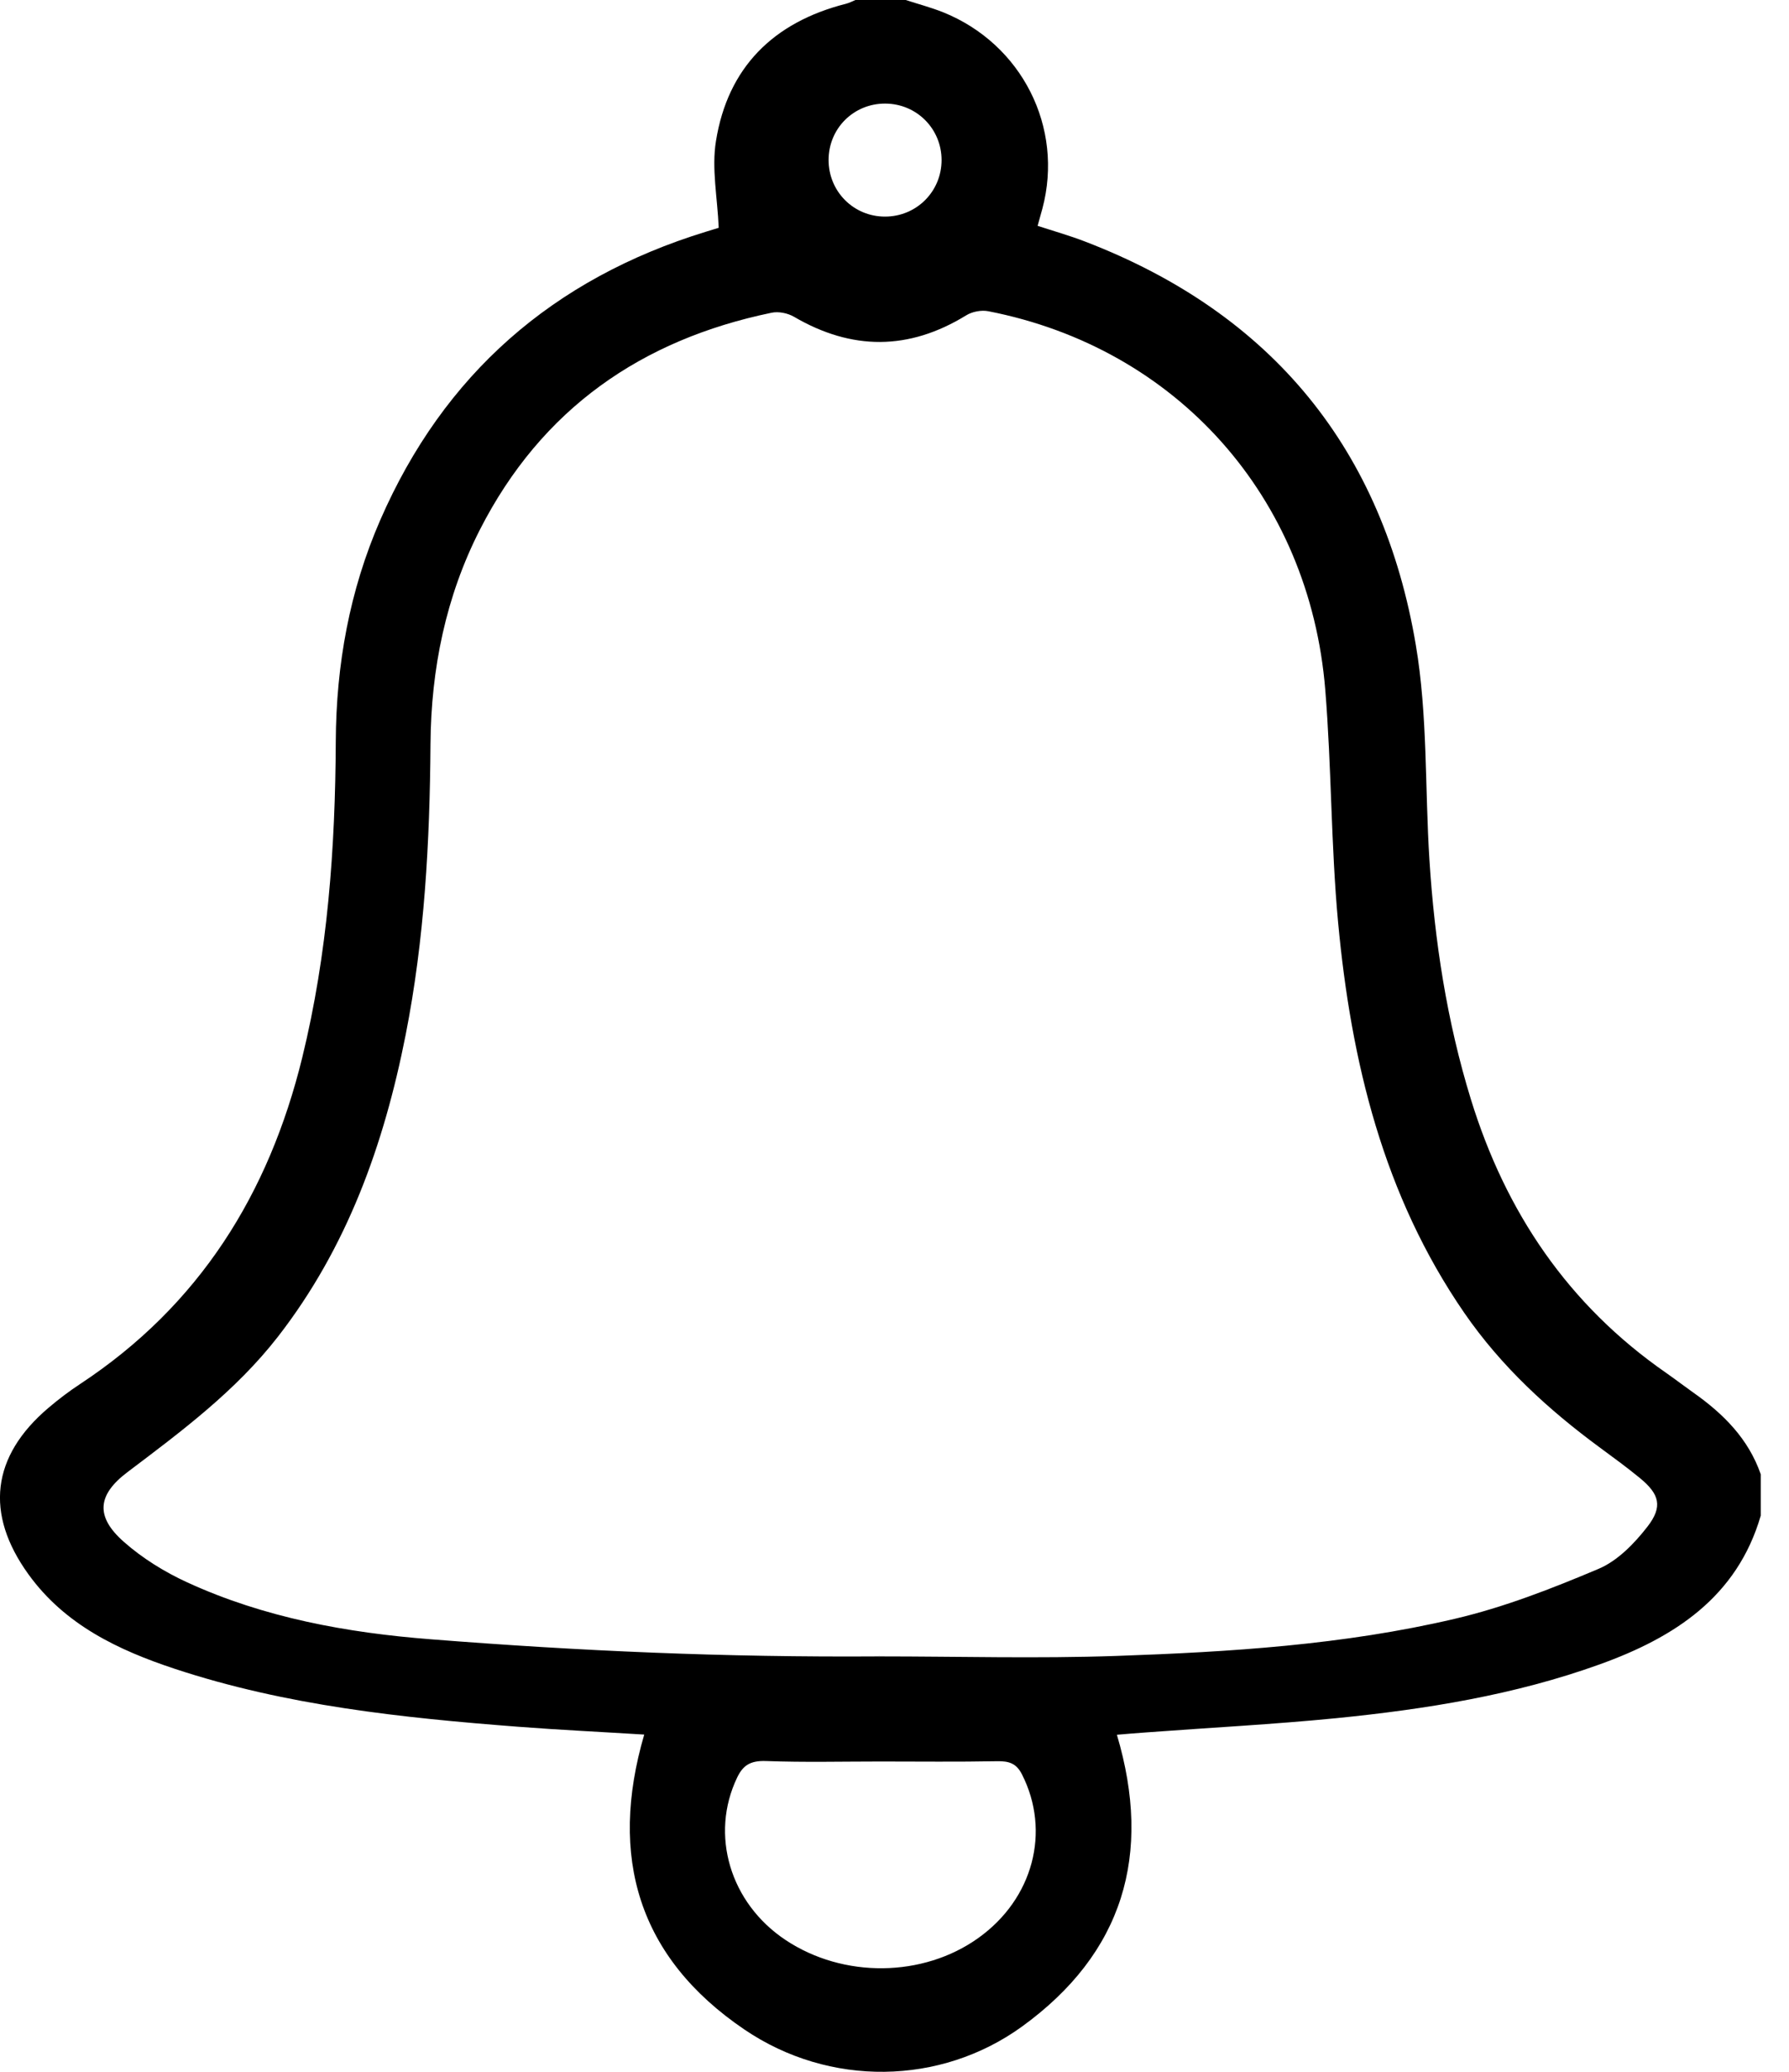 <?xml version="1.0" encoding="UTF-8"?>
<svg width="19px" height="22px" viewBox="0 0 19 22" version="1.1" xmlns="http://www.w3.org/2000/svg" xmlns:xlink="http://www.w3.org/1999/xlink">
    <title>B875FEB7-6899-4468-96D2-B8413096AB2C</title>
    <g id="Page-1" stroke="none" stroke-width="1" fill="none" fill-rule="evenodd">
        <g id="02-1st-Time-Dashboard" transform="translate(-1049, -20)" fill="#000000">
            <path d="M1059,21.701 C1059,21.367 1058.735,21.101 1058.401,21.1 C1058.066,21.099 1057.8,21.364 1057.8,21.699 C1057.8,22.033 1058.065,22.3 1058.399,22.3 C1058.733,22.3 1058.999,22.035 1059,21.701 Z M1058.35,38.705 L1058.35,38.705 C1057.945,38.705 1057.539,38.715 1057.135,38.7 C1056.966,38.694 1056.89,38.748 1056.829,38.875 C1056.538,39.481 1056.752,40.208 1057.344,40.601 C1057.956,41.008 1058.802,40.999 1059.389,40.58 C1059.974,40.163 1060.161,39.447 1059.854,38.842 C1059.796,38.728 1059.722,38.699 1059.587,38.702 C1059.175,38.71 1058.762,38.705 1058.35,38.705 L1058.35,38.705 Z M1058.334,37.589 C1058.336,37.553 1058.337,37.626 1058.338,37.589 C1059.177,37.589 1060.016,37.613 1060.854,37.584 C1062.061,37.542 1063.269,37.467 1064.449,37.19 C1064.972,37.068 1065.481,36.869 1065.978,36.659 C1066.179,36.574 1066.357,36.391 1066.496,36.212 C1066.663,35.997 1066.624,35.865 1066.414,35.693 C1066.28,35.583 1066.139,35.48 1065.999,35.377 C1065.446,34.971 1064.945,34.512 1064.552,33.942 C1063.692,32.694 1063.349,31.273 1063.211,29.792 C1063.135,28.973 1063.142,28.146 1063.075,27.326 C1062.909,25.275 1061.495,23.695 1059.497,23.305 C1059.423,23.29 1059.324,23.309 1059.259,23.35 C1058.651,23.723 1058.046,23.722 1057.433,23.364 C1057.366,23.325 1057.269,23.305 1057.194,23.321 C1055.812,23.607 1054.752,24.342 1054.098,25.622 C1053.734,26.335 1053.578,27.103 1053.572,27.901 C1053.565,28.938 1053.509,29.971 1053.308,30.99 C1053.078,32.154 1052.687,33.248 1051.951,34.195 C1051.503,34.771 1050.927,35.199 1050.354,35.632 C1050.033,35.874 1050.011,36.105 1050.316,36.373 C1050.514,36.548 1050.749,36.693 1050.989,36.803 C1051.808,37.179 1052.688,37.338 1053.574,37.407 C1055.158,37.532 1056.699,37.6 1058.334,37.589 L1058.334,37.589 Z M1058.619,20 C1058.752,20.043 1058.887,20.079 1059.016,20.13 C1059.853,20.467 1060.3,21.352 1060.071,22.214 C1060.056,22.27 1060.04,22.327 1060.02,22.398 C1060.191,22.454 1060.361,22.502 1060.524,22.565 C1062.521,23.332 1063.689,24.783 1064.037,26.851 C1064.163,27.597 1064.133,28.369 1064.181,29.128 C1064.236,29.993 1064.366,30.844 1064.622,31.675 C1064.991,32.871 1065.654,33.856 1066.696,34.579 C1066.793,34.647 1066.887,34.719 1066.983,34.787 C1067.303,35.012 1067.569,35.278 1067.7,35.655 L1067.7,36.094 C1067.449,36.957 1066.785,37.387 1065.991,37.673 C1065.087,37.999 1064.143,38.15 1063.191,38.245 C1062.52,38.311 1061.846,38.346 1061.174,38.396 C1061.071,38.403 1060.969,38.412 1060.862,38.421 C1061.241,39.695 1060.929,40.742 1059.852,41.521 C1058.988,42.145 1057.809,42.164 1056.906,41.551 C1055.779,40.787 1055.462,39.719 1055.842,38.419 C1055.391,38.391 1054.947,38.37 1054.505,38.336 C1053.27,38.241 1052.04,38.112 1050.857,37.721 C1050.252,37.521 1049.688,37.252 1049.302,36.717 C1048.837,36.073 1048.909,35.464 1049.514,34.95 C1049.621,34.859 1049.733,34.774 1049.85,34.697 C1051.119,33.861 1051.856,32.675 1052.21,31.23 C1052.48,30.127 1052.561,29.005 1052.566,27.875 C1052.57,27.06 1052.712,26.271 1053.039,25.521 C1053.713,23.976 1054.871,22.96 1056.496,22.461 C1056.552,22.444 1056.608,22.426 1056.633,22.419 C1056.62,22.1 1056.556,21.79 1056.604,21.497 C1056.729,20.719 1057.211,20.236 1057.985,20.04 C1058.02,20.031 1058.052,20.014 1058.085,20 L1058.619,20 Z" id="Notification"></path>
        </g>
    </g>
</svg>